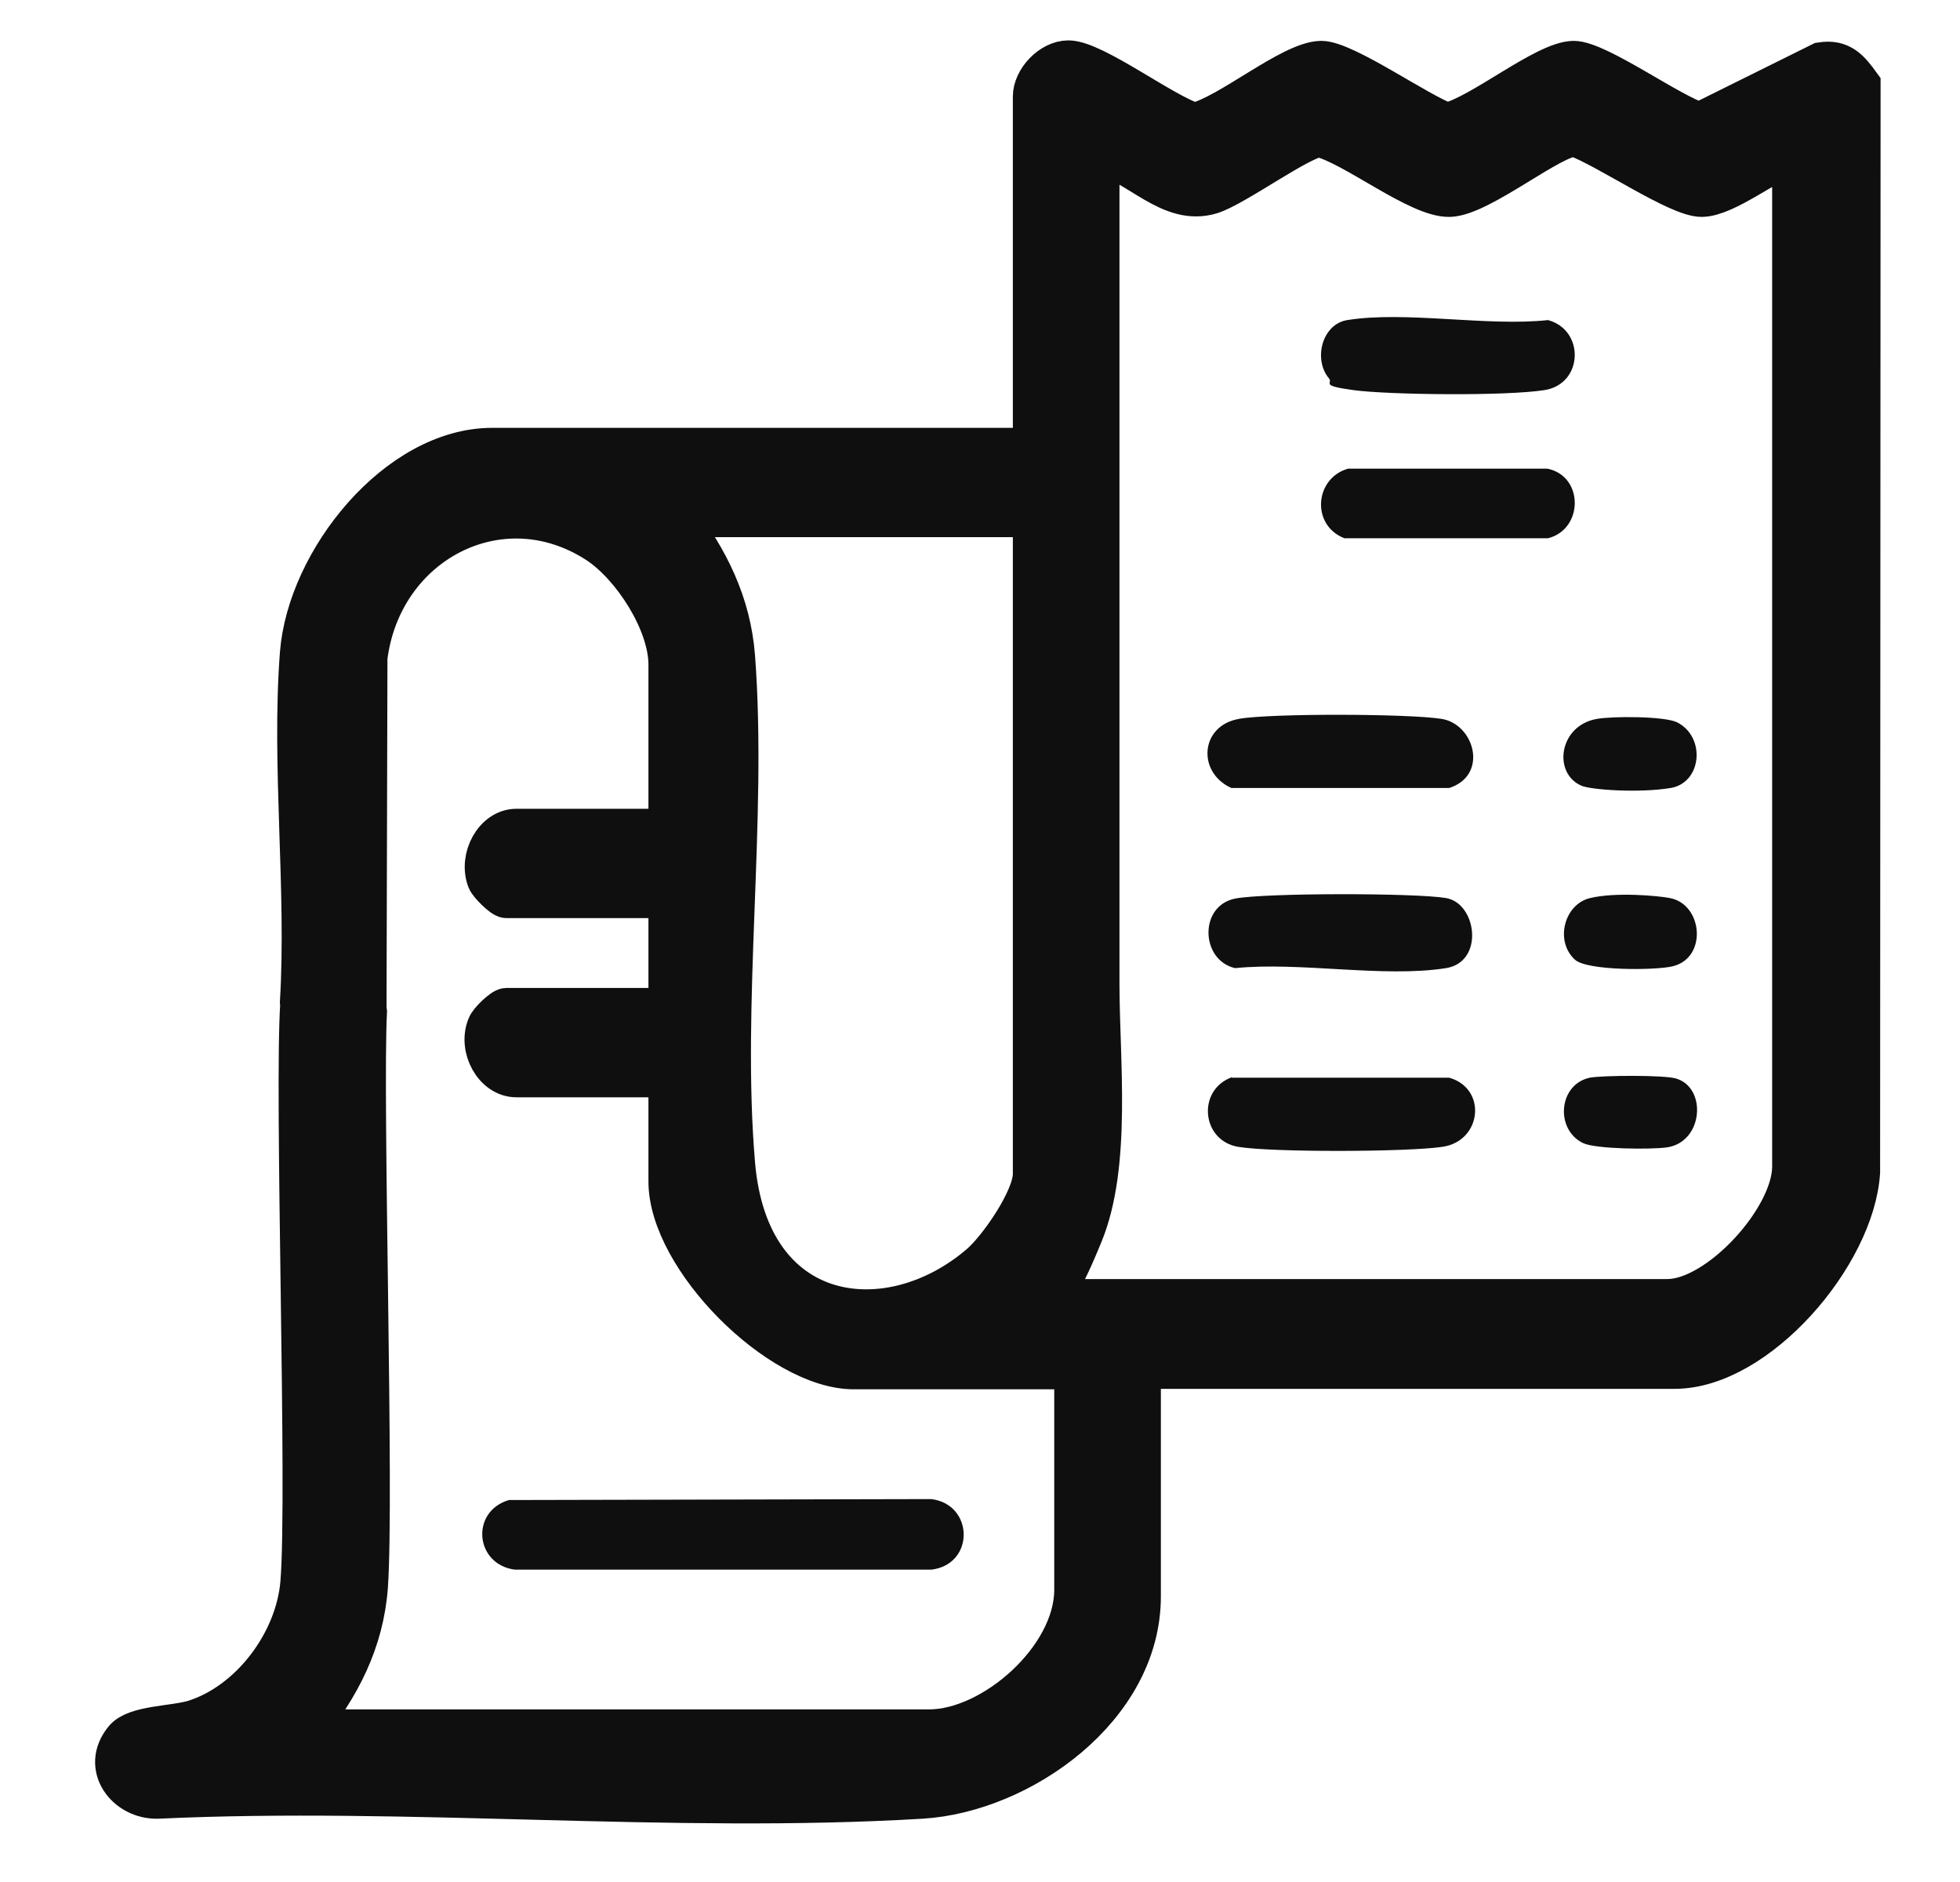 <svg width="25" height="24" viewBox="0 0 25 24" fill="none" xmlns="http://www.w3.org/2000/svg">
<path d="M23.737 1.167L23.731 14.948C23.662 16.016 22.418 17.461 21.361 17.461H14.557V20.358C14.557 21.791 13.023 22.865 11.757 22.943C8.573 23.134 5.215 22.793 2.013 22.943C1.607 22.955 1.281 22.535 1.578 22.175C1.723 21.995 2.217 22.007 2.472 21.929C3.181 21.707 3.762 20.945 3.826 20.184C3.919 19.05 3.745 13.923 3.826 12.777C3.948 12.291 4.634 12.387 4.686 12.897C4.628 14.049 4.779 19.086 4.698 20.232C4.645 20.939 4.343 21.515 3.913 22.049H11.85C12.663 22.049 13.697 21.137 13.697 20.274V17.467H10.891C9.938 17.467 8.521 16.052 8.521 15.068V13.743H6.586C6.295 13.743 6.092 13.365 6.208 13.083C6.231 13.017 6.406 12.849 6.458 12.849H8.457L8.521 12.783V11.524L8.457 11.458H6.458C6.406 11.458 6.231 11.284 6.208 11.224C6.098 10.936 6.301 10.564 6.586 10.564H8.521V8.477C8.521 7.937 8.056 7.224 7.62 6.936C6.388 6.132 4.872 6.936 4.692 8.387L4.68 12.909C4.494 13.401 3.849 13.305 3.82 12.783C3.907 11.338 3.71 9.767 3.82 8.333C3.913 7.14 5.064 5.706 6.278 5.706H13.169V1.232C13.169 1.011 13.401 0.765 13.628 0.765C13.959 0.765 14.859 1.454 15.237 1.562C15.673 1.46 16.463 0.777 16.852 0.771C17.16 0.771 18.107 1.442 18.456 1.562C18.88 1.466 19.699 0.777 20.071 0.771C20.385 0.771 21.314 1.448 21.68 1.556L23.226 0.789C23.487 0.747 23.598 0.885 23.737 1.077V1.167ZM22.86 1.976C22.54 2.084 22.017 2.51 21.709 2.516C21.402 2.522 20.495 1.892 20.094 1.748C19.815 1.73 18.892 2.504 18.491 2.516C18.09 2.528 17.271 1.862 16.835 1.754C16.614 1.754 15.76 2.384 15.452 2.48C14.923 2.642 14.522 2.096 14.029 1.976C14.029 5.503 14.029 9.023 14.029 12.549C14.029 13.515 14.185 14.846 13.819 15.74C13.453 16.633 13.506 16.28 13.331 16.561H21.268C21.913 16.561 22.854 15.536 22.854 14.876V1.976H22.86ZM13.163 6.6H8.643C9.044 7.128 9.328 7.691 9.381 8.375C9.537 10.45 9.206 12.777 9.381 14.84C9.555 16.903 11.344 17.107 12.495 16.118C12.733 15.914 13.169 15.284 13.169 14.972V6.6H13.163Z" fill="#0F0F0F" stroke="#0F0F0F" stroke-width="0.5"/>
<path d="M6.492 19.129L11.878 19.117C12.424 19.183 12.436 19.951 11.878 20.017H6.568C6.056 19.951 5.998 19.273 6.492 19.129Z" fill="#0F0F0F"/>
<path d="M15.8 9.167C16.218 9.095 17.961 9.101 18.385 9.167C18.809 9.233 18.99 9.887 18.484 10.049H15.707C15.265 9.851 15.306 9.251 15.806 9.167H15.8Z" fill="#0F0F0F"/>
<path d="M15.759 11.458C16.142 11.386 18.048 11.386 18.443 11.452C18.838 11.518 18.937 12.268 18.443 12.346C17.653 12.472 16.573 12.262 15.753 12.346C15.312 12.244 15.289 11.548 15.759 11.458Z" fill="#0F0F0F"/>
<path d="M15.713 13.743H18.484C18.972 13.881 18.902 14.553 18.397 14.625C17.961 14.691 16.224 14.697 15.794 14.625C15.323 14.547 15.265 13.899 15.713 13.737V13.743Z" fill="#0F0F0F"/>
<path d="M17.194 5.977H19.739C20.204 6.073 20.198 6.75 19.745 6.864H17.148C16.718 6.696 16.77 6.097 17.194 5.977Z" fill="#0F0F0F"/>
<path d="M16.956 4.831C16.747 4.592 16.858 4.136 17.183 4.082C17.932 3.962 18.967 4.166 19.745 4.082C20.216 4.208 20.198 4.897 19.699 4.975C19.199 5.053 17.706 5.035 17.264 4.975C16.823 4.915 17.009 4.891 16.951 4.825L16.956 4.831Z" fill="#0F0F0F"/>
<path d="M20.088 12.238C19.827 11.998 19.955 11.53 20.28 11.453C20.605 11.374 21.146 11.422 21.303 11.453C21.721 11.536 21.779 12.214 21.337 12.322C21.122 12.376 20.245 12.382 20.088 12.238Z" fill="#0F0F0F"/>
<path d="M20.279 13.743C20.436 13.713 21.238 13.707 21.383 13.755C21.773 13.875 21.726 14.559 21.267 14.631C21.07 14.661 20.355 14.655 20.192 14.577C19.832 14.403 19.878 13.827 20.279 13.743Z" fill="#0F0F0F"/>
<path d="M20.367 9.168C20.564 9.132 21.221 9.132 21.389 9.21C21.761 9.396 21.709 9.983 21.308 10.049C20.907 10.115 20.291 10.073 20.169 10.019C19.803 9.857 19.885 9.252 20.367 9.168Z" fill="#0F0F0F"/>
</svg>
